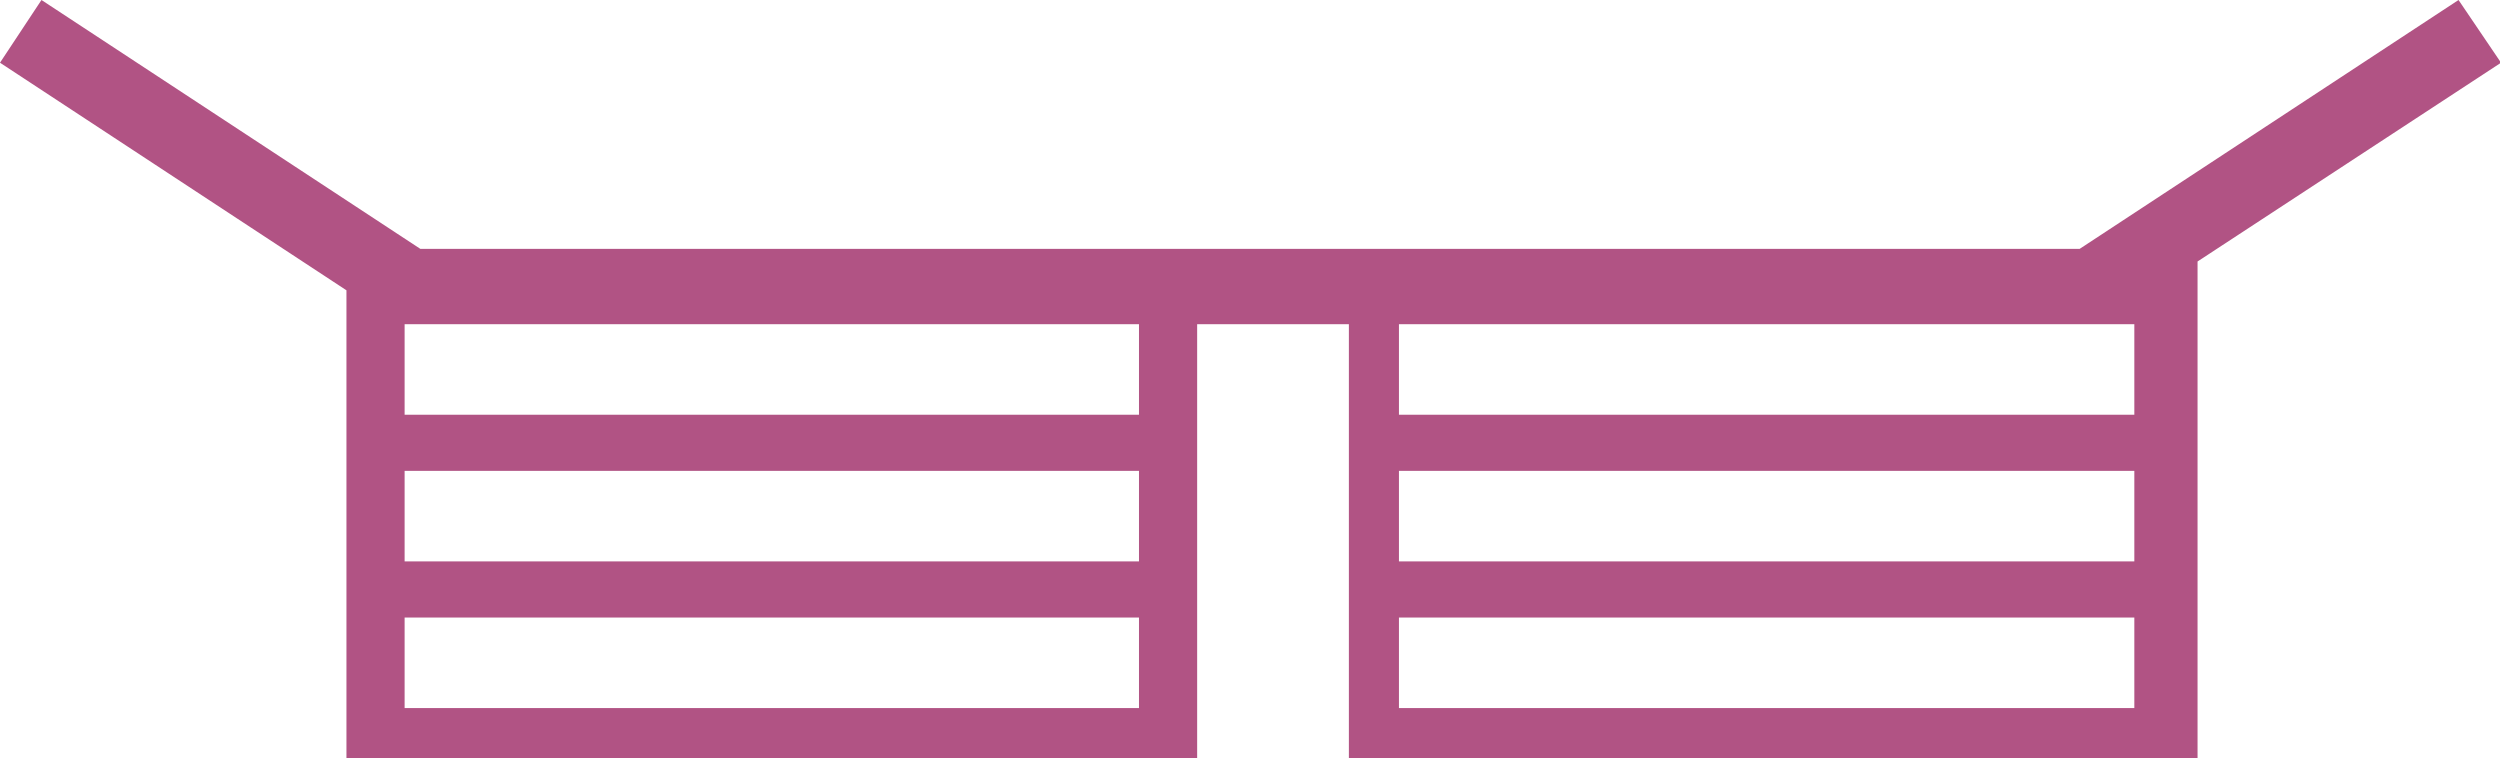 <svg xmlns="http://www.w3.org/2000/svg" viewBox="0 0 49.43 14.99"><defs><style>.cls-1{fill:#b15384;}</style></defs><title>Asset 78</title><g id="Layer_2" data-name="Layer 2"><g id="Layer_1-2" data-name="Layer 1"><path class="cls-1" d="M48.61,0,41.12,4.92H8.31L.82,0,0,1.24l6.85,4.5V15H23.67V6.41h3V15H43.45V5.17l6-3.93ZM22.52,14H8V12.21H22.52Zm0-2.9H8V9.31H22.52Zm0-2.9H8V6.41H22.52ZM42.2,14H27.66V12.21H42.2Zm0-2.9H27.66V9.31H42.2Zm0-2.9H27.66V6.41H42.2Z"/></g></g></svg>